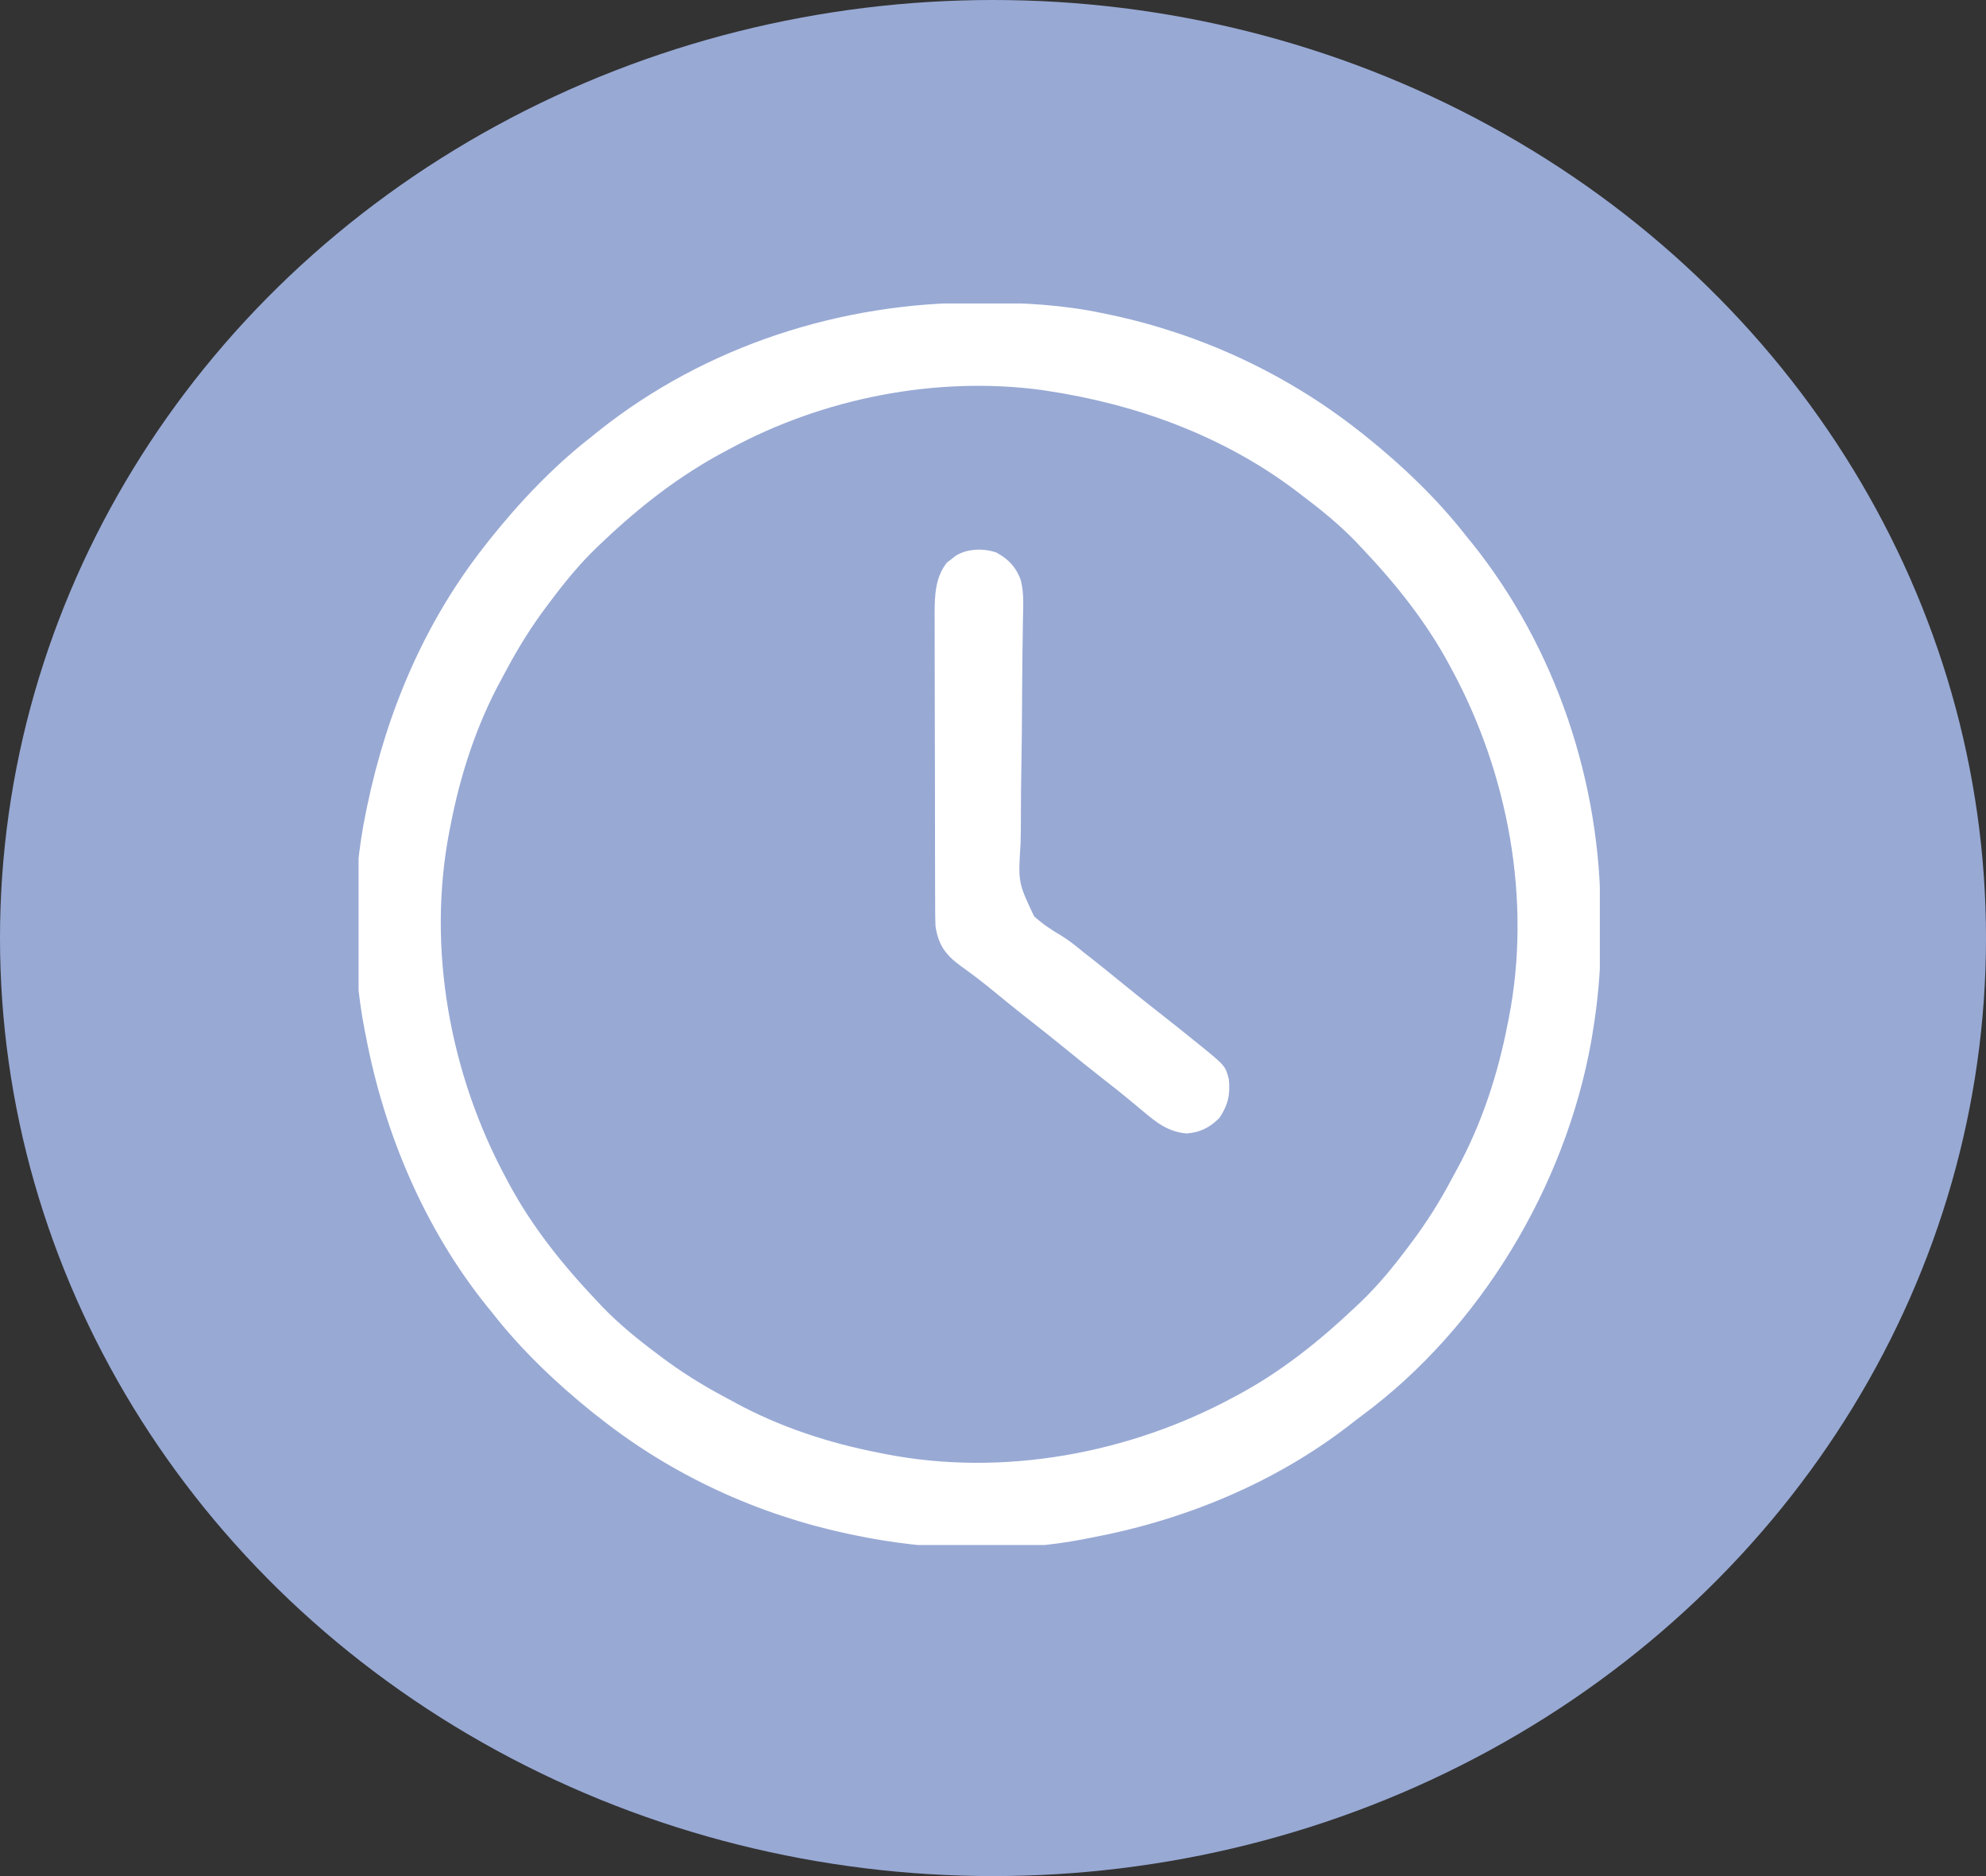 <svg width="72" height="68" viewBox="0 0 72 68" fill="none" xmlns="http://www.w3.org/2000/svg">
<rect x="0" y="0" width="72" height="68" fill="#333333" stroke="none"/>
<ellipse cx="36" cy="34" rx="36" ry="34" fill="#98A9D4"/>
<g clip-path="url(#clip0_343_1682)">
<path d="M35.438 10.969C35.571 10.969 35.571 10.969 35.707 10.969C37.158 10.973 38.556 11.054 39.981 11.353C40.07 11.372 40.159 11.39 40.251 11.409C43.516 12.103 46.58 13.518 49.209 15.572C49.295 15.639 49.38 15.706 49.468 15.774C50.82 16.858 52.099 18.071 53.164 19.439C53.265 19.563 53.265 19.563 53.368 19.689C56.412 23.489 58.037 28.367 58.026 33.214C58.026 33.472 58.028 33.731 58.03 33.989C58.034 35.164 57.928 36.298 57.735 37.457C57.71 37.607 57.71 37.607 57.685 37.76C56.742 43.006 53.671 48.137 49.361 51.319C49.21 51.431 49.062 51.546 48.914 51.662C46.194 53.764 42.907 55.109 39.541 55.738C39.471 55.752 39.4 55.767 39.327 55.781C36.686 56.298 33.641 56.202 31.016 55.65C30.882 55.623 30.882 55.623 30.746 55.594C27.491 54.903 24.404 53.49 21.788 51.431C21.702 51.365 21.617 51.298 21.529 51.23C20.177 50.146 18.898 48.932 17.832 47.564C17.732 47.441 17.732 47.441 17.629 47.315C15.38 44.507 13.929 41.064 13.262 37.545C13.248 37.474 13.233 37.403 13.219 37.329C12.738 34.869 12.748 31.911 13.262 29.459C13.28 29.373 13.297 29.287 13.315 29.199C14.031 25.775 15.398 22.55 17.569 19.791C17.635 19.706 17.702 19.62 17.771 19.533C18.854 18.181 20.068 16.9 21.436 15.836C21.562 15.733 21.562 15.733 21.691 15.629C25.59 12.528 30.487 10.959 35.438 10.969ZM26.446 16.275C26.388 16.306 26.329 16.337 26.27 16.369C24.64 17.236 23.214 18.347 21.875 19.615C21.794 19.692 21.712 19.769 21.628 19.849C20.999 20.457 20.464 21.113 19.942 21.812C19.904 21.863 19.866 21.913 19.827 21.964C19.273 22.699 18.797 23.462 18.365 24.274C18.305 24.387 18.244 24.5 18.182 24.613C17.283 26.255 16.692 28.063 16.338 29.898C16.324 29.969 16.31 30.039 16.295 30.112C15.466 34.368 16.313 38.944 18.36 42.73C18.388 42.783 18.416 42.836 18.445 42.89C19.287 44.458 20.391 45.836 21.612 47.125C21.689 47.207 21.766 47.288 21.845 47.373C22.454 48.001 23.11 48.536 23.809 49.058C23.859 49.096 23.91 49.134 23.961 49.173C24.696 49.727 25.459 50.203 26.271 50.635C26.384 50.695 26.497 50.756 26.61 50.818C28.252 51.718 30.06 52.309 31.895 52.662C31.965 52.676 32.036 52.69 32.109 52.705C36.365 53.535 40.941 52.687 44.727 50.64C44.78 50.612 44.832 50.584 44.886 50.555C46.455 49.713 47.832 48.609 49.122 47.389C49.203 47.311 49.285 47.234 49.369 47.155C49.998 46.547 50.533 45.891 51.055 45.191C51.093 45.141 51.131 45.091 51.17 45.039C51.724 44.304 52.2 43.542 52.632 42.73C52.692 42.616 52.753 42.503 52.815 42.391C53.714 40.748 54.305 38.94 54.659 37.105C54.673 37.035 54.687 36.964 54.702 36.892C55.531 32.636 54.684 28.06 52.637 24.273C52.609 24.221 52.581 24.168 52.552 24.114C51.71 22.546 50.606 21.168 49.385 19.879C49.308 19.797 49.231 19.715 49.152 19.631C48.543 19.003 47.886 18.47 47.188 17.945C47.106 17.883 47.025 17.82 46.941 17.756C44.316 15.786 41.185 14.65 37.959 14.166C37.872 14.152 37.872 14.152 37.783 14.138C33.938 13.62 29.839 14.432 26.446 16.275Z" fill="white"/>
<path d="M36.12 20.026C36.558 20.262 36.826 20.547 37.002 21.008C37.131 21.487 37.095 21.977 37.085 22.469C37.082 22.696 37.079 22.923 37.076 23.15C37.074 23.271 37.072 23.392 37.07 23.513C37.064 23.89 37.061 24.266 37.059 24.643C37.059 24.707 37.058 24.77 37.058 24.836C37.057 25.032 37.056 25.229 37.054 25.425C37.05 26.235 37.043 27.045 37.028 27.855C37.017 28.447 37.011 29.038 37.011 29.631C37.011 29.943 37.009 30.256 37 30.568C36.91 31.985 36.91 31.985 37.49 33.212C37.795 33.487 38.121 33.707 38.475 33.913C38.765 34.088 39.022 34.3 39.283 34.515C39.383 34.593 39.483 34.671 39.583 34.748C39.925 35.016 40.26 35.29 40.596 35.564C41.032 35.92 41.471 36.272 41.915 36.619C42.373 36.977 42.829 37.34 43.282 37.706C43.341 37.753 43.4 37.8 43.46 37.849C44.425 38.632 44.425 38.632 44.551 39.123C44.606 39.681 44.518 40.064 44.2 40.53C43.843 40.877 43.519 41.039 43.024 41.084C42.353 41.027 41.922 40.688 41.426 40.266C41.301 40.163 41.177 40.059 41.052 39.956C40.99 39.904 40.928 39.853 40.864 39.8C40.603 39.584 40.336 39.375 40.069 39.167C39.564 38.774 39.067 38.371 38.571 37.967C38.145 37.62 37.715 37.279 37.282 36.941C36.824 36.583 36.374 36.215 35.925 35.846C35.564 35.551 35.196 35.275 34.818 35.004C34.279 34.605 34.024 34.257 33.917 33.586C33.908 33.416 33.905 33.245 33.904 33.075C33.904 32.973 33.903 32.87 33.903 32.765C33.903 32.654 33.903 32.542 33.902 32.428C33.902 32.308 33.902 32.189 33.901 32.07C33.9 31.747 33.899 31.424 33.899 31.101C33.899 30.899 33.898 30.697 33.898 30.495C33.897 29.861 33.896 29.228 33.896 28.595C33.895 27.866 33.894 27.137 33.891 26.407C33.889 25.842 33.888 25.278 33.888 24.713C33.888 24.376 33.888 24.039 33.886 23.702C33.885 23.385 33.884 23.068 33.885 22.751C33.885 22.58 33.884 22.409 33.883 22.238C33.886 21.579 33.905 20.924 34.331 20.389C34.383 20.35 34.435 20.311 34.488 20.271C34.539 20.23 34.591 20.189 34.644 20.147C35.065 19.88 35.655 19.865 36.12 20.026Z" fill="white"/>
</g>
<defs>
<clipPath id="clip0_343_1682">
<rect width="45" height="45" fill="white" transform="translate(13 11)"/>
</clipPath>
</defs>
</svg>
